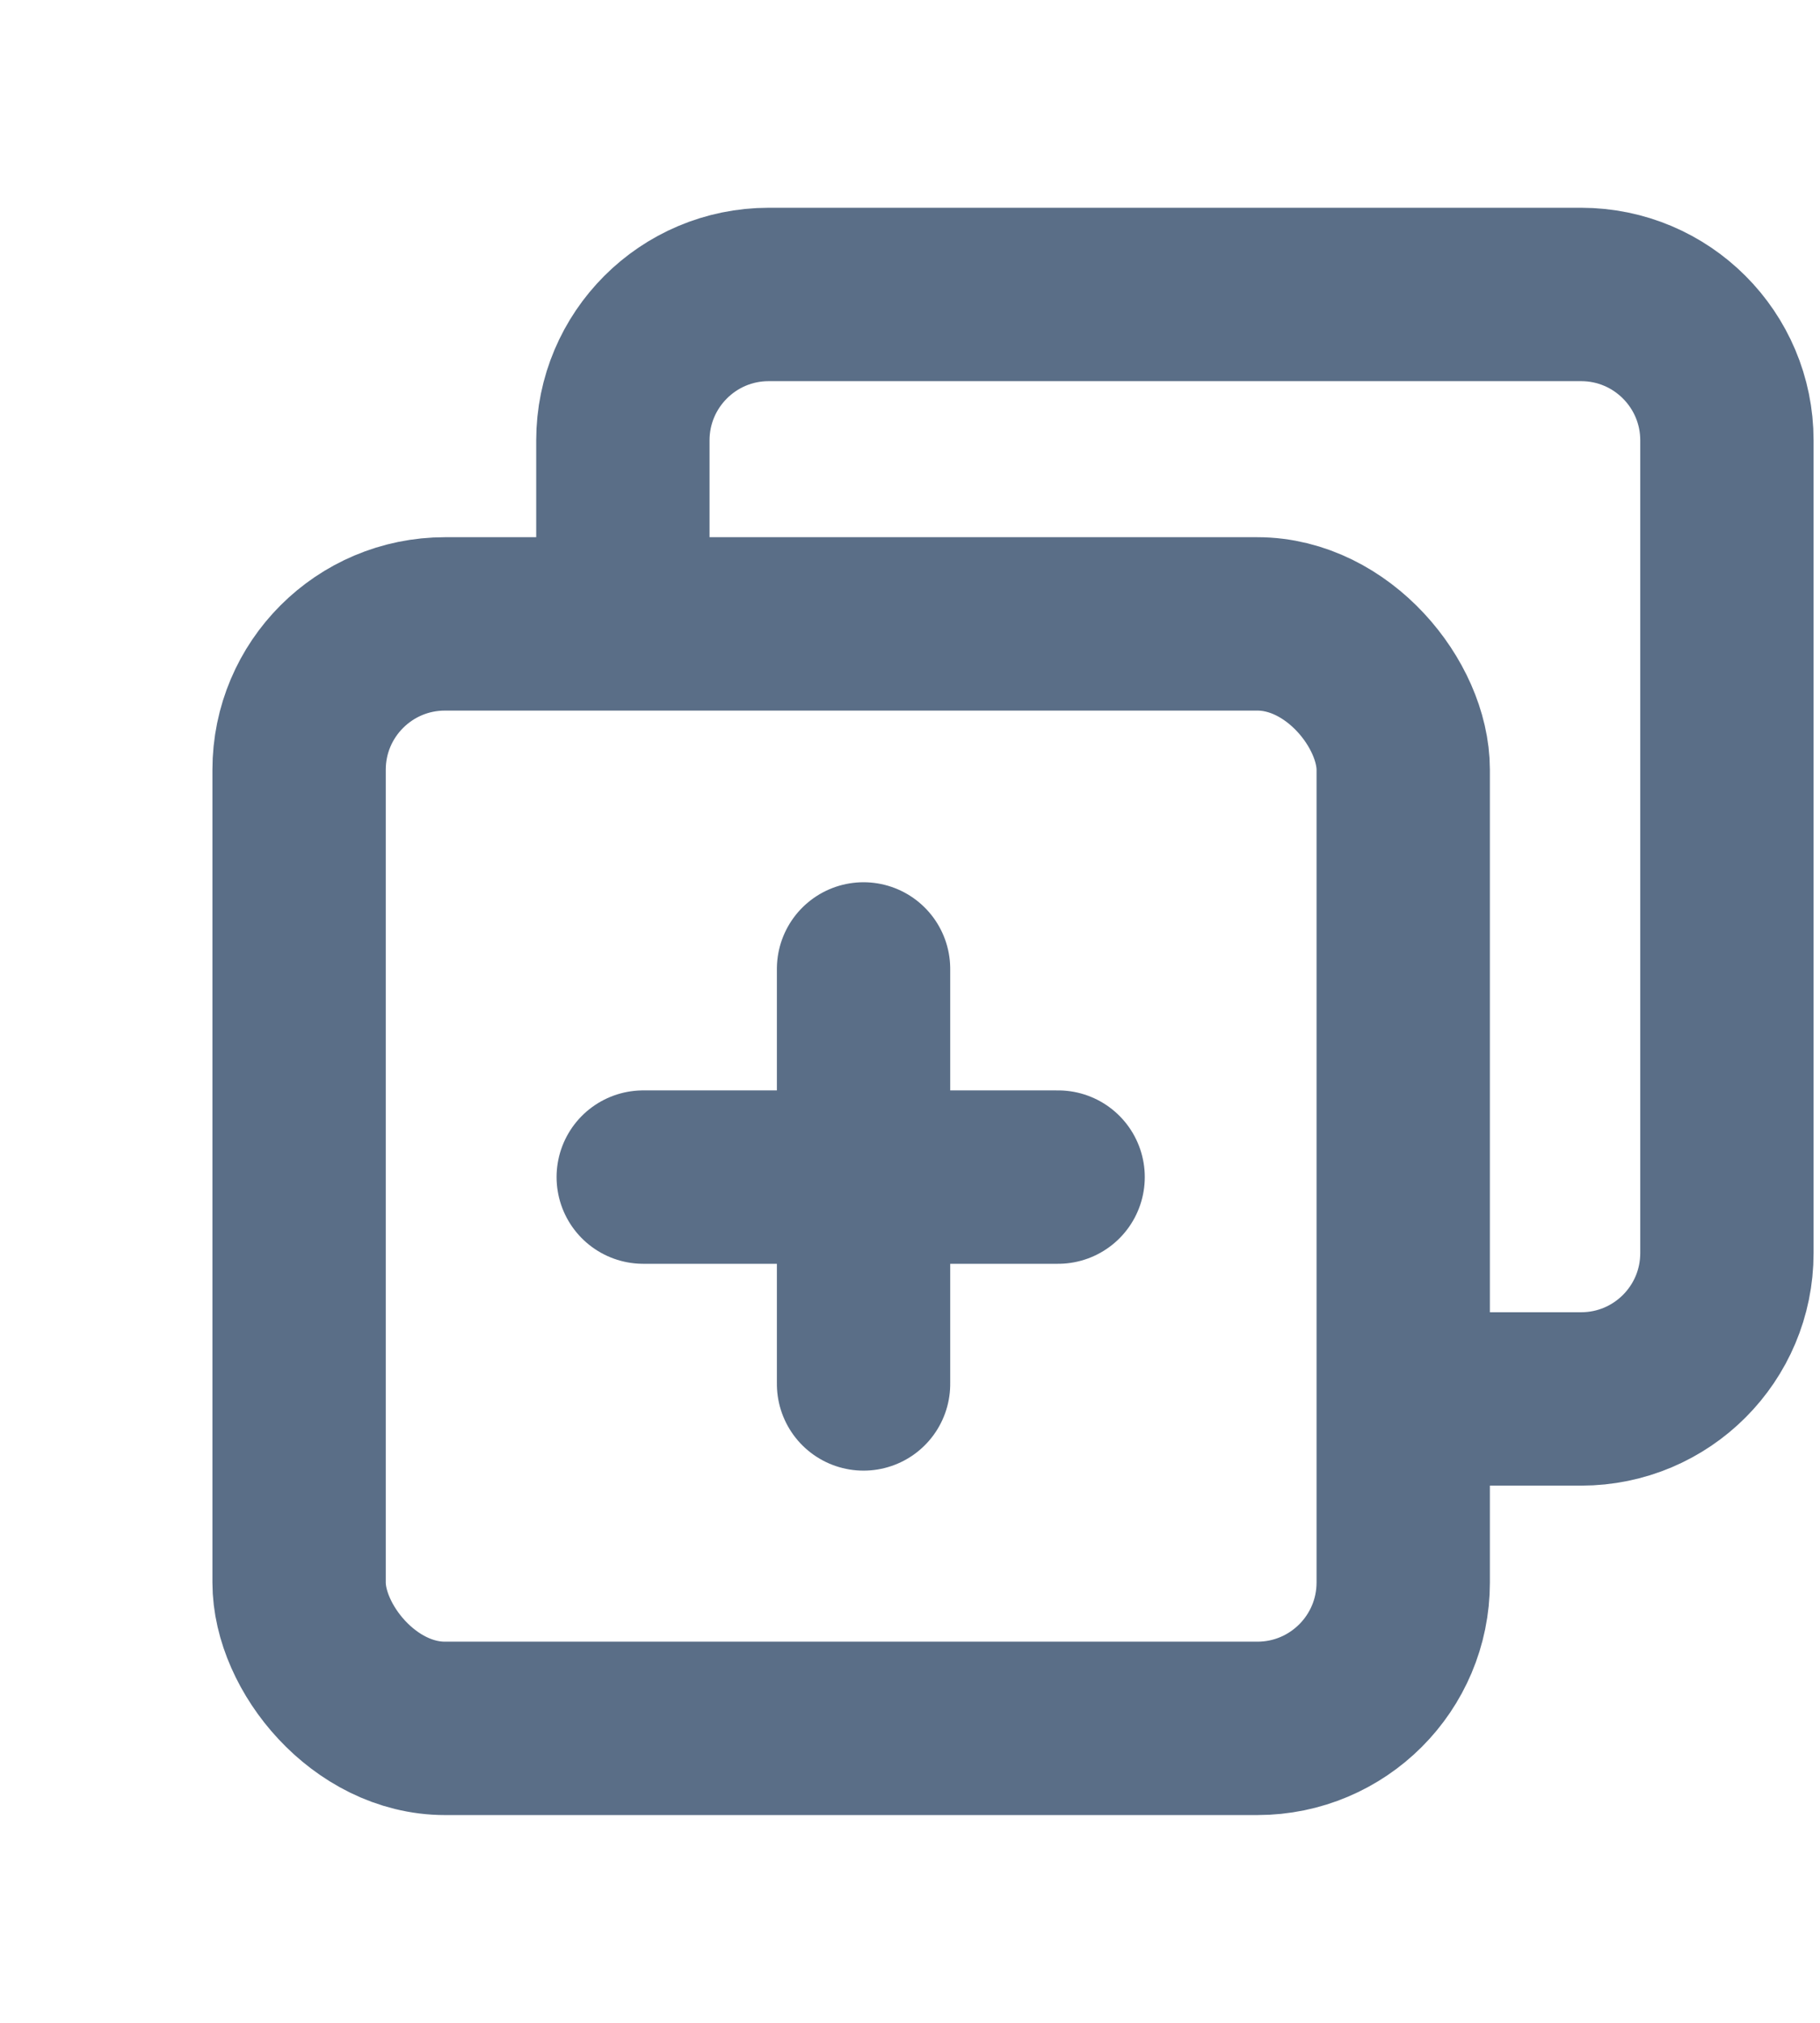 <svg width="18" height="20" viewBox="-2 0 21 20" fill="none" xmlns="http://www.w3.org/2000/svg">
<line x1="1" y1="-1" x2="5.787" y2="-1" transform="matrix(1 -8.74215e-08 -8.74215e-08 -1 4.422 10.911)" stroke="#5A6E87" stroke-width="2" stroke-linecap="round"/>
<line x1="1" y1="-1" x2="5.787" y2="-1" transform="matrix(4.37114e-08 1 1 -4.37114e-08 8.964 8.51)" stroke="#5A6E87" stroke-width="2" stroke-linecap="round"/>
<rect x="1.451" y="5.53" width="12.74" height="12.74" rx="1.683" stroke="#5A6E87" stroke-width="2"/>
<path d="M5.187 5.467V3.413C5.187 2.484 5.94 1.73 6.869 1.73H16.244C17.173 1.73 17.926 2.484 17.926 3.413V12.787C17.926 13.717 17.173 14.47 16.244 14.47H14.179" stroke="#5A6E87" stroke-width="2"/>
</svg>
